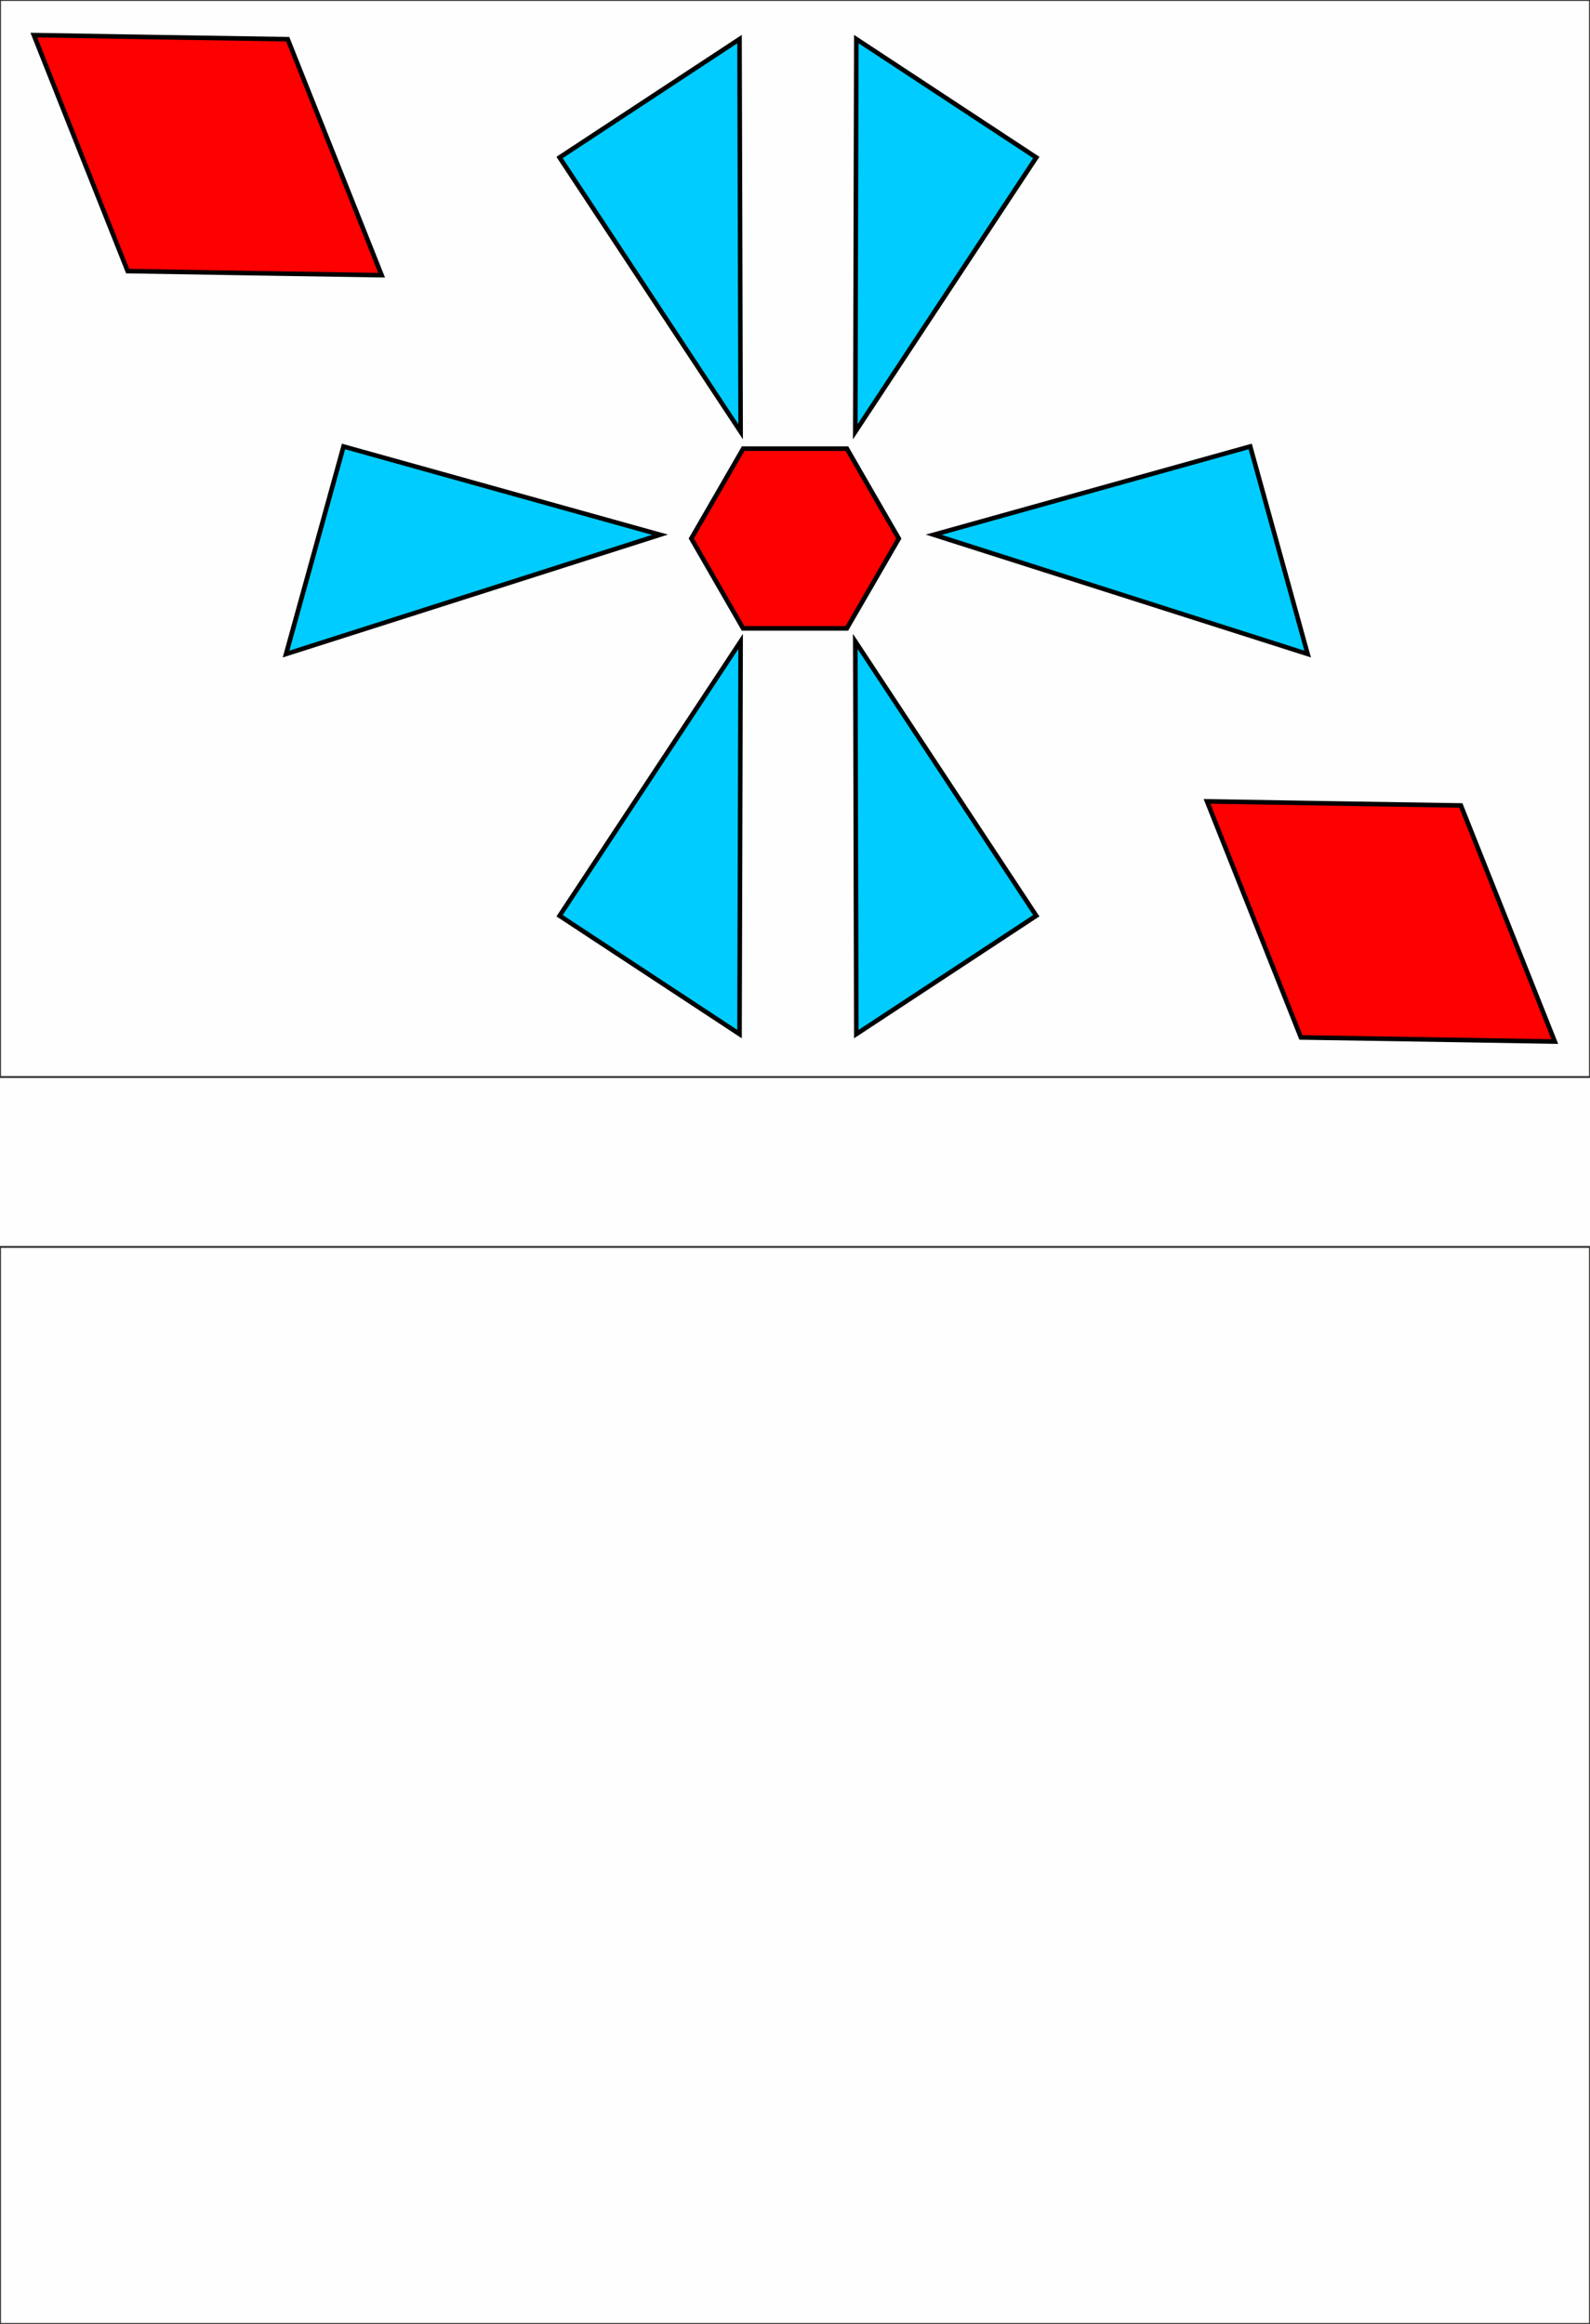 <?xml version="1.0" encoding="UTF-8"?>
<!DOCTYPE svg PUBLIC "-//W3C//DTD SVG 1.1//EN" "http://www.w3.org/Graphics/SVG/1.1/DTD/svg11.dtd">
<!-- Creator: CorelDRAW -->
<svg xmlns="http://www.w3.org/2000/svg" xml:space="preserve" width="174.413mm" height="254.847mm" version="1.1" shape-rendering="geometricPrecision" text-rendering="geometricPrecision" image-rendering="optimizeQuality" fill-rule="evenodd" clip-rule="evenodd"
viewBox="0 0 17441 25485"
 xmlns:xlink="http://www.w3.org/1999/xlink">
 <rect fill="#FEFEFE" width="17441" height="25485"/>
 <g id="Слой_x0020_1">
  <rect fill="none" stroke="#2B2A29" stroke-width="20" width="17441" height="11811"/>
  <rect fill="none" stroke="#2B2A29" stroke-width="20" y="13674" width="17441" height="11811"/>
  <g>
   <polygon fill="#00CCFF" points="3137,7172 3768,4896 7239,5864 "/>
   <path id="1" fill="black" fill-rule="nonzero" d="M3744 4889l30 -17 18 31 -630 2276 -49 -13 631 -2277zm0 0l6 -24 24 7 -30 17zm3502 951l1 48 -14 0 -3472 -968 13 -48 3472 968zm0 0l81 22 -80 26 -1 -48zm-4101 1356l-32 -30 17 -17 4102 -1309 15 48 -4102 1308zm0 0l-44 14 12 -44 32 30z"/>
  </g>
  <g>
   <polygon fill="#00CCFF" points="9393,429 11367,1727 9382,4735 "/>
   <path id="1" fill="black" fill-rule="nonzero" d="M11381 1706l7 35 -35 7 -1973 -1298 27 -42 1974 1298zm0 0l21 14 -14 21 -7 -35zm-1978 3042l-46 -13 4 -14 1985 -3008 42 28 -1985 3007zm0 0l-47 70 1 -83 46 13zm-35 -4319l39 -21 11 21 -11 4306 -50 0 11 -4306zm0 0l0 -46 39 25 -39 21z"/>
  </g>
  <g>
   <polygon fill="#00CCFF" points="8112,429 6138,1727 8124,4735 "/>
   <path id="1" fill="black" fill-rule="nonzero" d="M6124 1706l1974 -1298 28 42 -1974 1298 -35 -7 7 -35zm-7 35l-13 -21 20 -14 -7 35zm1986 3007l-1986 -3007 42 -28 1986 3008 4 14 -46 13zm46 -13l0 83 -46 -70 46 -13zm-12 -4306l12 4306 -50 0 -12 -4306 11 -21 39 21zm-39 -21l39 -25 0 46 -39 -21z"/>
  </g>
  <g>
   <polygon fill="#00CCFF" points="9393,11340 11367,10042 9382,7035 "/>
   <path id="1" fill="black" fill-rule="nonzero" d="M11381 10063l-1974 1298 -27 -42 1973 -1298 35 8 -7 34zm7 -34l14 21 -21 13 7 -34zm-1985 -3008l1985 3008 -42 27 -1985 -3008 -4 -13 46 -14zm-46 14l-1 -84 47 70 -46 14zm11 4305l-11 -4305 50 0 11 4305 -11 21 -39 -21zm39 21l-39 25 0 -46 39 21z"/>
  </g>
  <g>
   <polygon fill="#00CCFF" points="8112,11340 6138,10042 8124,7035 "/>
   <path id="1" fill="black" fill-rule="nonzero" d="M6124 10063l-7 -34 35 -8 1974 1298 -28 42 -1974 -1298zm0 0l-20 -13 13 -21 7 34zm1979 -3042l46 14 -4 13 -1986 3008 -42 -27 1986 -3008zm0 0l46 -70 0 84 -46 -14zm34 4319l-39 21 -11 -21 12 -4305 50 0 -12 4305zm0 0l0 46 -39 -25 39 -21z"/>
  </g>
  <polygon fill="red" stroke="black" stroke-width="50" points="9290,4920 9574,5413 9859,5906 9574,6399 9289,6891 8720,6891 8151,6891 7867,6398 7583,5905 7868,5412 8152,4920 8721,4920 "/>
  <g>
   <polygon fill="#00CCFF" points="14344,7172 13714,4896 10242,5864 "/>
   <path id="1" fill="black" fill-rule="nonzero" d="M13738 4889l630 2277 -48 13 -630 -2276 17 -31 31 17zm-31 -17l24 -7 7 24 -31 -17zm-3471 968l3471 -968 14 48 -3472 968 -14 0 1 -48zm-1 48l-80 -26 81 -22 -1 48zm4102 1308l-4102 -1308 15 -48 4102 1309 16 17 -31 30zm31 -30l13 44 -44 -14 31 -30z"/>
  </g>
  <polygon fill="red" stroke="black" stroke-width="50" points="371,385 1763,408 3156,430 3671,1724 4186,3018 2793,2996 1400,2973 885,1679 "/>
  <polygon fill="red" stroke="black" stroke-width="50" points="13240,8788 14633,8811 16025,8833 16540,10127 17055,11422 15662,11399 14270,11377 13755,10082 "/>
 </g>
</svg>

